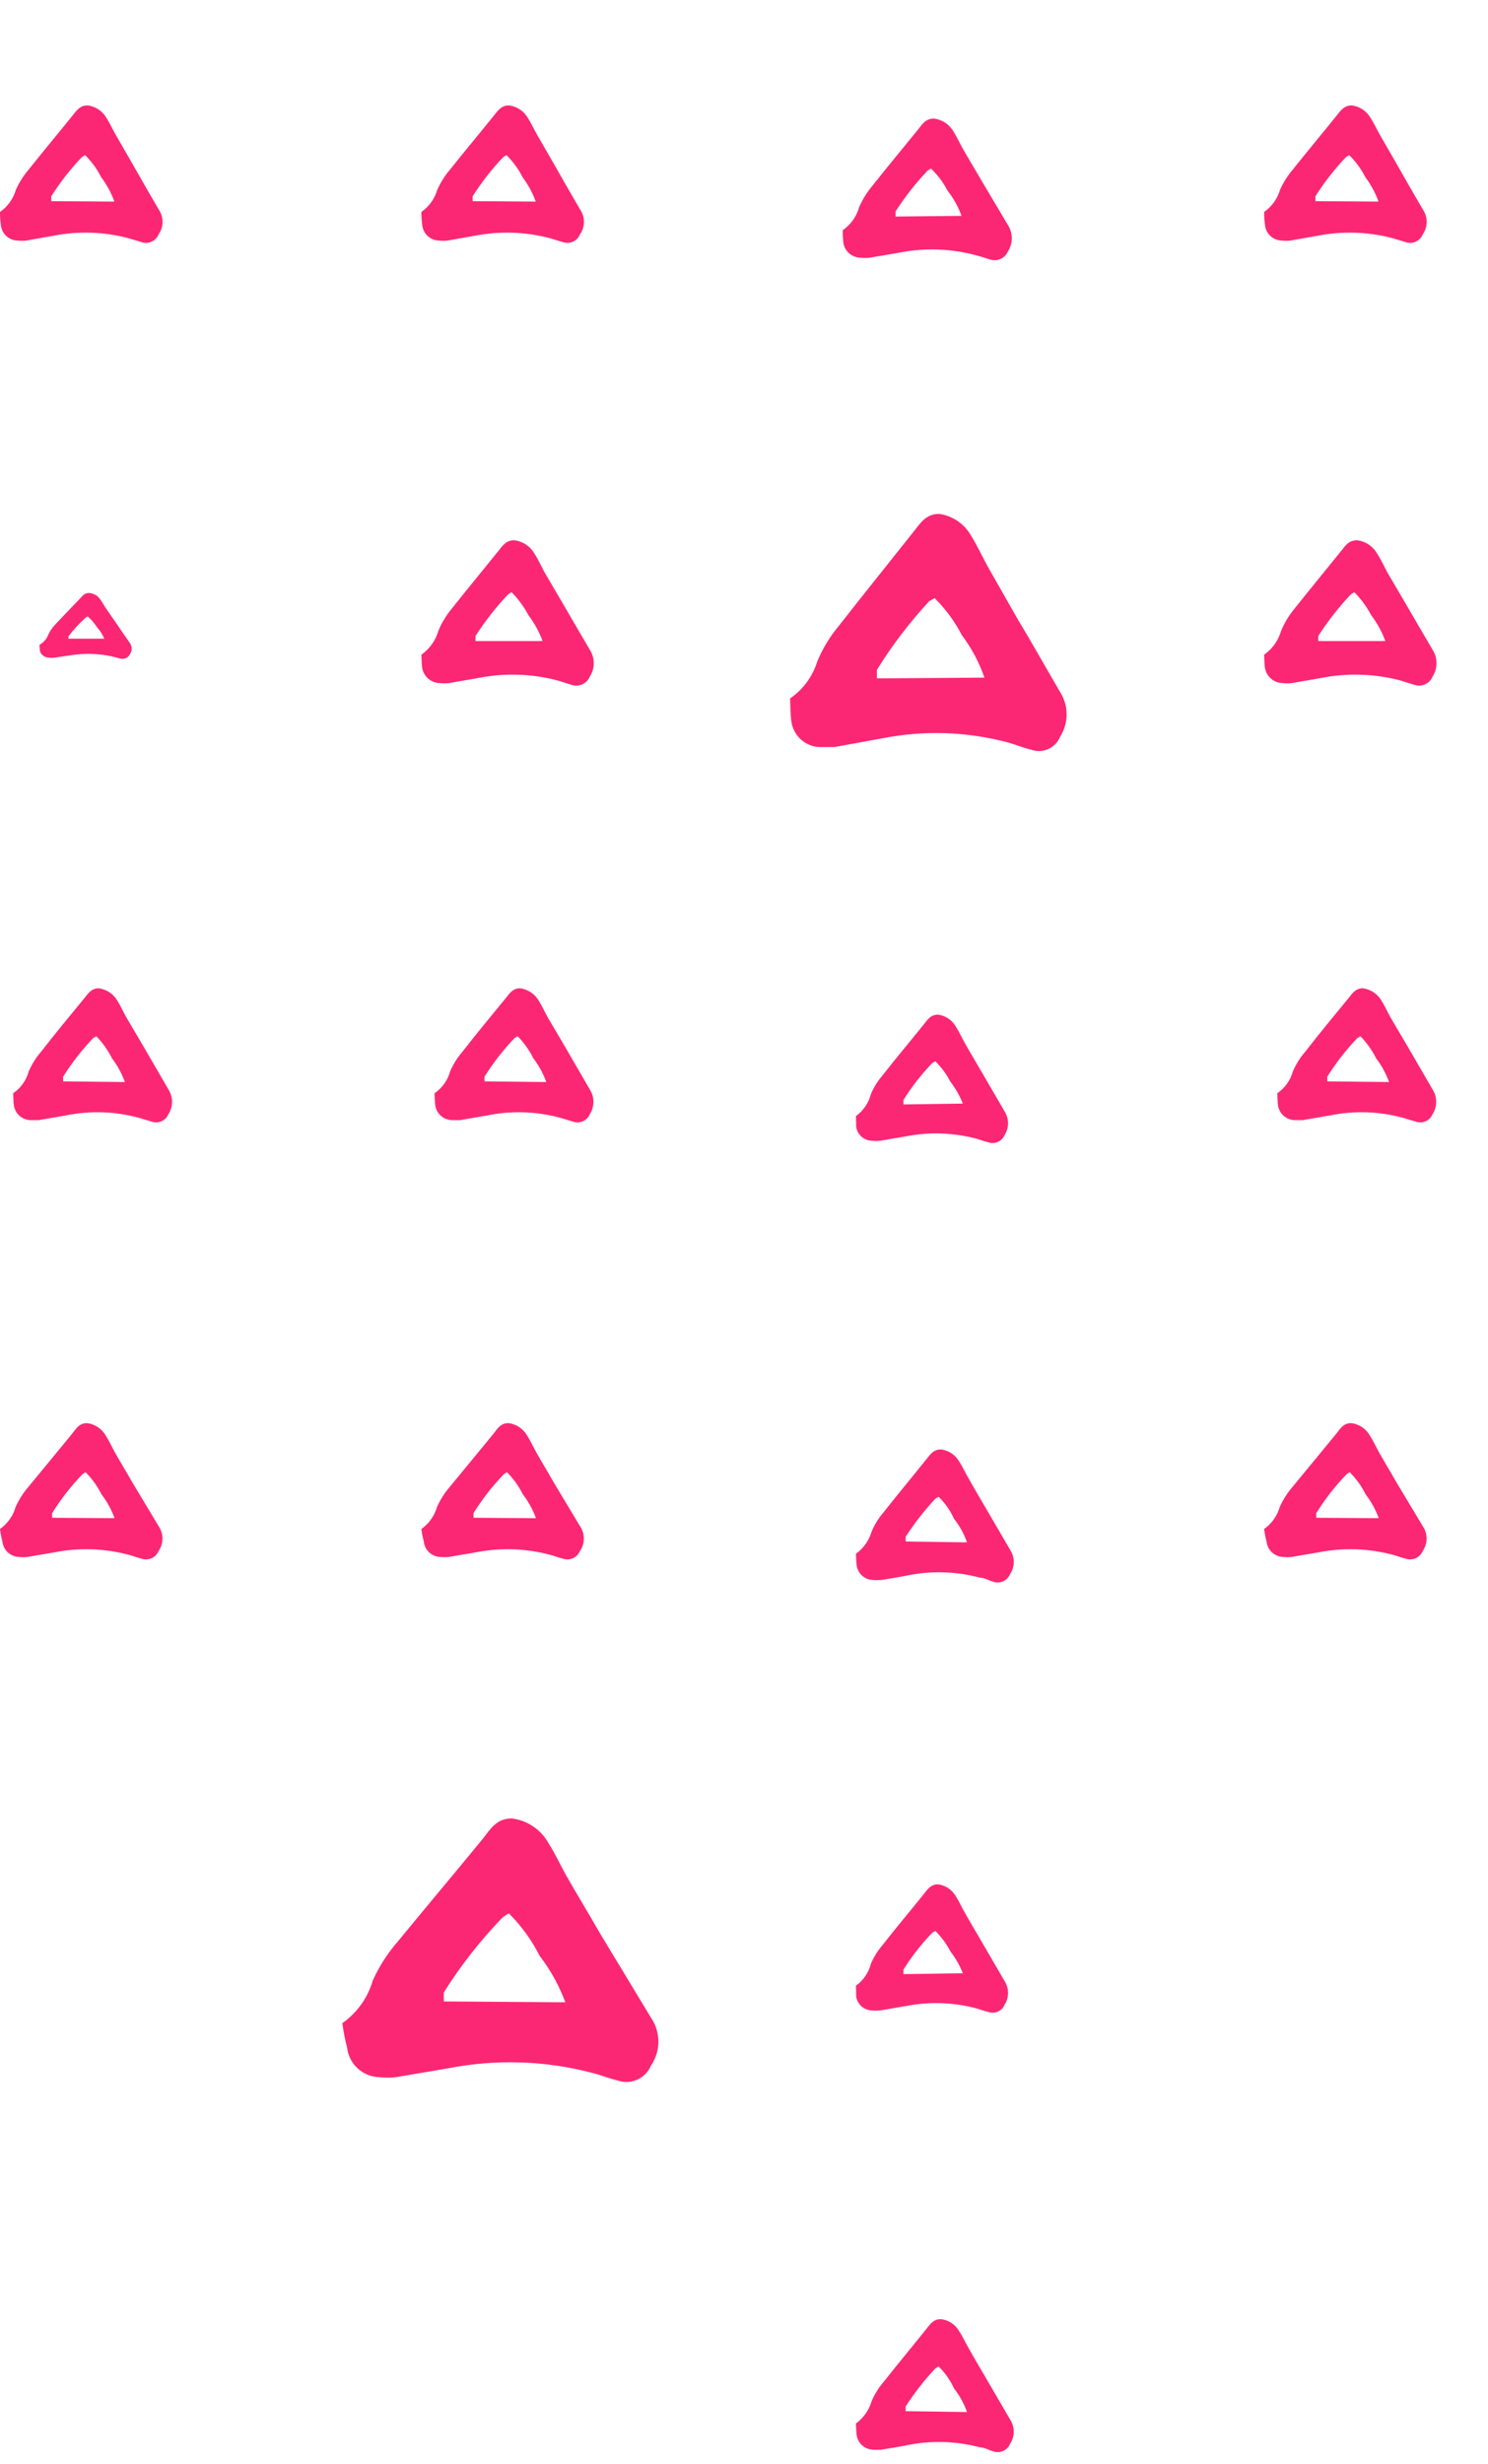<svg width="113" height="187" viewBox="0 0 113 187" fill="none" xmlns="http://www.w3.org/2000/svg">
<path d="M99.892 15.267C99.892 15.1 99.892 14.966 99.892 14.899C100.572 13.828 101.355 12.826 102.231 11.909L102.465 11.775C102.958 12.264 103.369 12.828 103.685 13.446C104.108 14.011 104.446 14.636 104.687 15.3L99.892 15.267ZM96.067 17.087C96.1 17.407 96.249 17.702 96.487 17.918C96.724 18.134 97.032 18.254 97.353 18.257C97.564 18.282 97.777 18.282 97.988 18.257L100.076 17.889C101.954 17.524 103.89 17.587 105.739 18.073L106.742 18.374C106.993 18.462 107.268 18.451 107.51 18.342C107.753 18.233 107.944 18.035 108.045 17.789C108.239 17.509 108.343 17.177 108.343 16.837C108.343 16.497 108.239 16.164 108.045 15.885C107.41 14.799 106.775 13.696 106.124 12.544L104.804 10.255C104.553 9.821 104.353 9.37 104.086 8.952C103.937 8.693 103.729 8.471 103.48 8.306C103.231 8.141 102.946 8.036 102.649 8C102.048 8 101.797 8.418 101.496 8.785C100.394 10.155 99.258 11.508 98.155 12.895C97.767 13.353 97.446 13.865 97.203 14.415C97.003 15.092 96.579 15.681 96 16.085C95.999 16.42 96.021 16.755 96.067 17.087Z" fill="#FC2774"/>
<path d="M100.11 48.651C100.11 48.484 100.11 48.35 100.11 48.267C100.839 47.134 101.672 46.071 102.599 45.093L102.849 44.942C103.362 45.461 103.795 46.052 104.136 46.696C104.587 47.291 104.948 47.95 105.205 48.651H100.11ZM96.05 50.605C96.087 50.944 96.247 51.256 96.499 51.484C96.752 51.712 97.08 51.839 97.42 51.842C97.642 51.867 97.866 51.867 98.088 51.842L100.31 51.457C102.308 51.058 104.371 51.121 106.341 51.641L107.41 51.975C107.678 52.064 107.971 52.048 108.228 51.93C108.485 51.813 108.688 51.602 108.796 51.34C108.988 51.038 109.09 50.688 109.09 50.33C109.09 49.972 108.988 49.621 108.796 49.319C108.112 48.166 107.443 46.997 106.758 45.828L105.338 43.406C105.088 42.938 104.871 42.453 104.587 42.019C104.429 41.74 104.207 41.503 103.94 41.326C103.673 41.149 103.368 41.037 103.05 41C102.415 41 102.148 41.434 101.83 41.835C100.644 43.305 99.458 44.742 98.289 46.212C97.873 46.716 97.535 47.279 97.286 47.882C97.075 48.613 96.621 49.249 96 49.687C96.017 50.004 96.017 50.305 96.05 50.605Z" fill="#FC2774"/>
<path d="M100.792 82.066C100.792 81.899 100.792 81.782 100.792 81.715C101.454 80.661 102.221 79.676 103.081 78.775L103.315 78.642C103.794 79.134 104.194 79.698 104.501 80.312C104.919 80.86 105.251 81.469 105.486 82.116L100.792 82.066ZM97.05 83.854C97.086 84.167 97.235 84.456 97.469 84.668C97.702 84.88 98.004 85 98.32 85.006H98.938L100.976 84.655C102.812 84.276 104.712 84.334 106.522 84.823L107.525 85.123C107.769 85.207 108.036 85.195 108.271 85.09C108.507 84.984 108.694 84.793 108.794 84.555C108.971 84.275 109.064 83.951 109.064 83.62C109.064 83.289 108.971 82.964 108.794 82.684L106.923 79.46L105.603 77.222C105.37 76.804 105.169 76.353 104.918 75.952C104.77 75.695 104.565 75.476 104.319 75.311C104.073 75.146 103.792 75.04 103.498 75C102.914 75 102.68 75.418 102.379 75.785C101.277 77.121 100.174 78.458 99.122 79.811C98.737 80.257 98.421 80.758 98.186 81.298C98 81.977 97.58 82.569 97 82.968C97.017 83.302 97.017 83.62 97.05 83.854Z" fill="#FC2774"/>
<path d="M99.959 115.183C99.959 115.016 99.959 114.899 99.959 114.832C100.623 113.769 101.395 112.778 102.265 111.876L102.498 111.725C102.986 112.214 103.392 112.778 103.701 113.396C104.125 113.949 104.462 114.563 104.704 115.216L99.959 115.183ZM96.184 116.987C96.216 117.303 96.363 117.597 96.597 117.812C96.831 118.028 97.136 118.15 97.453 118.157C97.664 118.181 97.877 118.181 98.088 118.157L100.143 117.806C102.004 117.44 103.923 117.503 105.756 117.989C106.09 118.073 106.408 118.207 106.758 118.29C107.007 118.374 107.278 118.36 107.517 118.251C107.755 118.143 107.944 117.948 108.045 117.705C108.235 117.428 108.337 117.099 108.337 116.762C108.337 116.425 108.235 116.096 108.045 115.818L106.057 112.51C105.622 111.742 105.171 111.007 104.737 110.238C104.503 109.821 104.303 109.37 104.035 108.952C103.889 108.694 103.685 108.473 103.438 108.308C103.192 108.142 102.91 108.037 102.615 108C102.014 108 101.78 108.418 101.479 108.802C100.377 110.155 99.258 111.491 98.138 112.861C97.75 113.314 97.429 113.82 97.186 114.365C96.992 115.04 96.574 115.629 96 116.035C96.039 116.356 96.1 116.674 96.184 116.987Z" fill="#FC2774"/>
<path d="M68.01 16.434C68.01 16.267 68.01 16.133 68.01 16.049C68.723 14.939 69.54 13.898 70.449 12.942L70.7 12.792C71.206 13.277 71.629 13.841 71.953 14.463C72.408 15.043 72.769 15.691 73.022 16.384L68.01 16.434ZM64.034 18.338C64.064 18.672 64.218 18.982 64.465 19.208C64.713 19.434 65.036 19.559 65.371 19.558C65.593 19.582 65.817 19.582 66.039 19.558L68.211 19.19C70.17 18.791 72.195 18.854 74.125 19.374C74.475 19.457 74.826 19.591 75.177 19.691C75.441 19.78 75.73 19.766 75.984 19.652C76.238 19.537 76.439 19.33 76.547 19.073C76.736 18.776 76.836 18.431 76.836 18.079C76.836 17.727 76.736 17.382 76.547 17.085L74.559 13.744L73.156 11.355C72.905 10.904 72.688 10.437 72.421 10.002C72.267 9.728 72.051 9.495 71.789 9.32C71.528 9.146 71.229 9.036 70.917 9C70.282 9 70.032 9.434 69.714 9.835C68.562 11.255 67.376 12.675 66.24 14.112C65.838 14.592 65.507 15.126 65.254 15.699C65.055 16.416 64.612 17.043 64.001 17.469C63.996 17.759 64.007 18.049 64.034 18.338Z" fill="#FC2774"/>
<path d="M66.594 51.483C66.594 51.173 66.594 50.947 66.594 50.834C67.752 48.971 69.082 47.225 70.567 45.622L70.981 45.396C71.811 46.219 72.509 47.17 73.05 48.214C73.783 49.185 74.36 50.27 74.76 51.426L66.594 51.483ZM60.083 54.667C60.144 55.222 60.402 55.736 60.809 56.11C61.216 56.484 61.743 56.692 62.29 56.696H63.366L66.925 56.047C70.125 55.403 73.427 55.509 76.581 56.357C77.161 56.526 77.712 56.752 78.292 56.893C78.721 57.051 79.192 57.034 79.609 56.845C80.025 56.656 80.354 56.309 80.526 55.878C80.836 55.381 81 54.805 81 54.216C81 53.627 80.836 53.05 80.526 52.553C79.423 50.666 78.347 48.749 77.243 46.918L74.981 42.945C74.567 42.184 74.209 41.395 73.767 40.691C73.514 40.233 73.161 39.843 72.735 39.549C72.309 39.256 71.821 39.068 71.312 39C70.291 39 69.877 39.733 69.353 40.381C67.449 42.776 65.546 45.143 63.669 47.538C63.008 48.333 62.469 49.226 62.069 50.187C61.712 51.338 60.983 52.332 60 53.004C60.028 53.681 60.028 54.188 60.083 54.667Z" fill="#FC2774"/>
<path d="M68.775 116.983C68.775 116.816 68.775 116.699 68.775 116.632C69.442 115.595 70.202 114.622 71.047 113.725L71.281 113.592C71.77 114.072 72.167 114.638 72.451 115.262C72.874 115.8 73.207 116.404 73.436 117.049L68.775 116.983ZM65.05 118.753C65.083 119.065 65.228 119.354 65.459 119.567C65.689 119.779 65.99 119.9 66.303 119.906C66.509 119.922 66.715 119.922 66.921 119.906C67.589 119.806 68.274 119.689 68.942 119.555C70.77 119.19 72.657 119.253 74.455 119.739C74.79 119.739 75.107 119.956 75.441 120.04C75.687 120.122 75.956 120.108 76.192 119.999C76.428 119.891 76.613 119.696 76.711 119.455C76.89 119.182 76.986 118.863 76.986 118.536C76.986 118.21 76.89 117.89 76.711 117.617L74.84 114.41C74.405 113.675 73.971 112.94 73.553 112.188C73.303 111.771 73.119 111.336 72.852 110.935C72.71 110.678 72.509 110.458 72.265 110.295C72.02 110.133 71.74 110.031 71.448 110C70.864 110 70.63 110.401 70.329 110.768C69.26 112.105 68.157 113.424 67.105 114.761C66.722 115.204 66.411 115.706 66.186 116.248C65.985 116.92 65.568 117.507 65 117.918C65.017 118.219 65.017 118.486 65.05 118.753Z" fill="#FC2774"/>
<path d="M68.775 182.983C68.775 182.816 68.775 182.699 68.775 182.632C69.442 181.595 70.202 180.622 71.047 179.725L71.281 179.592C71.77 180.072 72.167 180.638 72.451 181.262C72.874 181.8 73.207 182.404 73.436 183.049L68.775 182.983ZM65.05 184.753C65.083 185.065 65.228 185.354 65.459 185.567C65.689 185.779 65.99 185.9 66.303 185.906C66.509 185.922 66.715 185.922 66.921 185.906C67.589 185.806 68.274 185.689 68.942 185.555C70.77 185.19 72.657 185.253 74.455 185.739C74.79 185.739 75.107 185.956 75.441 186.04C75.687 186.122 75.956 186.108 76.192 185.999C76.428 185.891 76.613 185.696 76.711 185.455C76.89 185.182 76.986 184.863 76.986 184.536C76.986 184.21 76.89 183.89 76.711 183.617L74.84 180.41C74.405 179.675 73.971 178.94 73.553 178.188C73.303 177.771 73.119 177.336 72.852 176.935C72.71 176.678 72.509 176.458 72.265 176.295C72.02 176.133 71.74 176.031 71.448 176C70.864 176 70.63 176.401 70.329 176.768C69.26 178.105 68.157 179.424 67.105 180.761C66.722 181.204 66.411 181.706 66.186 182.248C65.985 182.92 65.568 183.507 65 183.918C65.017 184.219 65.017 184.486 65.05 184.753Z" fill="#FC2774"/>
<path d="M68.608 83.816C68.608 83.649 68.608 83.532 68.608 83.481C69.238 82.472 69.972 81.532 70.797 80.675L71.031 80.541C71.488 80.991 71.871 81.51 72.167 82.078C72.558 82.59 72.879 83.151 73.119 83.749L68.608 83.816ZM65.017 85.486C65.053 85.784 65.197 86.059 65.422 86.259C65.646 86.459 65.936 86.57 66.236 86.572C66.436 86.597 66.638 86.597 66.838 86.572L68.792 86.238C70.553 85.891 72.369 85.949 74.105 86.405C74.422 86.488 74.739 86.622 75.057 86.689C75.294 86.772 75.555 86.761 75.784 86.659C76.014 86.556 76.196 86.37 76.293 86.138C76.462 85.87 76.552 85.56 76.552 85.244C76.552 84.927 76.462 84.618 76.293 84.35L74.505 81.276C74.088 80.558 73.653 79.84 73.252 79.121C73.019 78.721 72.835 78.286 72.584 77.902C72.443 77.658 72.248 77.45 72.013 77.293C71.778 77.137 71.511 77.037 71.231 77C70.663 77 70.429 77.401 70.145 77.752C69.11 79.038 68.04 80.308 67.021 81.611C66.655 82.036 66.356 82.514 66.136 83.031C65.964 83.703 65.562 84.294 65 84.701C65.017 85.085 65.017 85.269 65.017 85.536V85.486Z" fill="#FC2774"/>
<path d="M68.608 149.816C68.608 149.649 68.608 149.532 68.608 149.481C69.238 148.472 69.972 147.532 70.797 146.675L71.031 146.541C71.488 146.991 71.871 147.51 72.167 148.078C72.558 148.589 72.879 149.151 73.119 149.749L68.608 149.816ZM65.017 151.486C65.053 151.784 65.197 152.059 65.422 152.259C65.646 152.459 65.936 152.57 66.236 152.572C66.436 152.597 66.638 152.597 66.838 152.572L68.792 152.238C70.553 151.892 72.369 151.949 74.105 152.405C74.422 152.488 74.739 152.622 75.057 152.689C75.294 152.772 75.555 152.761 75.784 152.659C76.014 152.556 76.196 152.37 76.293 152.138C76.462 151.87 76.552 151.56 76.552 151.244C76.552 150.927 76.462 150.617 76.293 150.35L74.505 147.276C74.088 146.558 73.653 145.84 73.252 145.122C73.019 144.721 72.835 144.286 72.584 143.902C72.443 143.658 72.248 143.45 72.013 143.293C71.778 143.137 71.511 143.036 71.231 143C70.663 143 70.429 143.401 70.145 143.752C69.11 145.038 68.04 146.308 67.021 147.611C66.655 148.036 66.356 148.515 66.136 149.03C65.964 149.703 65.562 150.294 65 150.701C65.017 151.085 65.017 151.269 65.017 151.536V151.486Z" fill="#FC2774"/>
<path d="M35.892 15.267C35.892 15.1 35.892 14.966 35.892 14.899C36.572 13.828 37.355 12.826 38.231 11.909L38.465 11.775C38.958 12.264 39.37 12.828 39.685 13.446C40.108 14.011 40.446 14.636 40.687 15.3L35.892 15.267ZM32.067 17.087C32.1 17.407 32.249 17.702 32.487 17.918C32.724 18.134 33.032 18.254 33.353 18.257C33.564 18.282 33.777 18.282 33.988 18.257L36.076 17.889C37.954 17.524 39.89 17.587 41.739 18.073L42.742 18.374C42.992 18.462 43.268 18.451 43.51 18.342C43.753 18.233 43.944 18.035 44.045 17.789C44.239 17.509 44.343 17.177 44.343 16.837C44.343 16.497 44.239 16.164 44.045 15.885C43.41 14.799 42.775 13.696 42.124 12.544L40.804 10.255C40.553 9.821 40.353 9.37 40.086 8.952C39.937 8.693 39.73 8.471 39.48 8.306C39.231 8.141 38.946 8.036 38.649 8C38.047 8 37.797 8.418 37.496 8.785C36.394 10.155 35.258 11.508 34.155 12.895C33.767 13.353 33.446 13.865 33.203 14.415C33.003 15.092 32.579 15.681 32 16.085C31.998 16.42 32.021 16.755 32.067 17.087Z" fill="#FC2774"/>
<path d="M36.11 48.651C36.11 48.484 36.11 48.35 36.11 48.267C36.839 47.134 37.672 46.071 38.599 45.093L38.849 44.942C39.362 45.461 39.795 46.052 40.136 46.696C40.587 47.291 40.948 47.95 41.205 48.651H36.11ZM32.05 50.605C32.087 50.944 32.247 51.256 32.499 51.484C32.752 51.712 33.08 51.839 33.42 51.842C33.642 51.867 33.866 51.867 34.088 51.842L36.31 51.457C38.308 51.058 40.371 51.121 42.341 51.641L43.41 51.975C43.678 52.064 43.971 52.048 44.228 51.93C44.485 51.813 44.688 51.602 44.797 51.34C44.988 51.038 45.09 50.688 45.09 50.33C45.09 49.972 44.988 49.621 44.797 49.319C44.111 48.166 43.443 46.997 42.758 45.828L41.338 43.406C41.088 42.938 40.871 42.453 40.587 42.019C40.429 41.74 40.207 41.503 39.94 41.326C39.673 41.149 39.368 41.037 39.05 41C38.415 41 38.148 41.434 37.83 41.835C36.644 43.305 35.458 44.742 34.289 46.212C33.873 46.716 33.535 47.279 33.286 47.882C33.075 48.613 32.621 49.249 32 49.687C32.017 50.004 32.017 50.305 32.05 50.605Z" fill="#FC2774"/>
<path d="M36.792 82.066C36.792 81.899 36.792 81.782 36.792 81.715C37.454 80.661 38.221 79.676 39.081 78.775L39.315 78.642C39.794 79.134 40.194 79.698 40.501 80.312C40.919 80.86 41.251 81.469 41.486 82.116L36.792 82.066ZM33.05 83.854C33.086 84.167 33.235 84.456 33.469 84.668C33.702 84.88 34.005 85 34.32 85.006H34.938L36.976 84.655C38.812 84.276 40.712 84.334 42.522 84.823L43.525 85.123C43.769 85.207 44.036 85.195 44.271 85.09C44.507 84.984 44.694 84.793 44.794 84.555C44.971 84.275 45.065 83.951 45.065 83.62C45.065 83.289 44.971 82.964 44.794 82.684L42.923 79.46L41.603 77.222C41.37 76.804 41.169 76.353 40.919 75.952C40.77 75.695 40.565 75.476 40.319 75.311C40.073 75.146 39.792 75.04 39.498 75C38.914 75 38.68 75.418 38.379 75.785C37.277 77.121 36.174 78.458 35.122 79.811C34.737 80.257 34.421 80.758 34.186 81.298C34 81.977 33.58 82.569 33 82.968C33.017 83.302 33.017 83.62 33.05 83.854Z" fill="#FC2774"/>
<path d="M35.959 115.183C35.959 115.016 35.959 114.899 35.959 114.832C36.623 113.769 37.395 112.778 38.265 111.876L38.498 111.725C38.986 112.214 39.392 112.778 39.701 113.396C40.125 113.949 40.462 114.563 40.704 115.216L35.959 115.183ZM32.184 116.987C32.216 117.303 32.363 117.597 32.597 117.812C32.831 118.028 33.136 118.15 33.453 118.157C33.664 118.181 33.877 118.181 34.088 118.157L36.143 117.806C38.004 117.44 39.923 117.503 41.756 117.989C42.09 118.073 42.408 118.207 42.758 118.29C43.007 118.374 43.278 118.36 43.517 118.251C43.755 118.143 43.944 117.948 44.045 117.705C44.235 117.428 44.337 117.099 44.337 116.762C44.337 116.425 44.235 116.096 44.045 115.818L42.057 112.51C41.622 111.742 41.171 111.007 40.737 110.238C40.503 109.821 40.303 109.37 40.035 108.952C39.889 108.694 39.685 108.473 39.438 108.308C39.192 108.142 38.91 108.037 38.615 108C38.014 108 37.78 108.418 37.479 108.802C36.377 110.155 35.258 111.491 34.138 112.861C33.75 113.314 33.429 113.82 33.186 114.365C32.992 115.04 32.574 115.629 32 116.035C32.039 116.356 32.1 116.674 32.184 116.987Z" fill="#FC2774"/>
<path d="M33.702 151.888C33.702 151.565 33.702 151.339 33.702 151.21C34.993 149.155 36.496 147.239 38.187 145.493L38.642 145.203C39.59 146.148 40.38 147.239 40.982 148.432C41.805 149.502 42.463 150.689 42.932 151.953L33.702 151.888ZM26.358 155.377C26.421 155.988 26.707 156.555 27.162 156.972C27.617 157.388 28.209 157.625 28.827 157.637C29.238 157.685 29.652 157.685 30.062 157.637L34.06 156.959C37.679 156.253 41.414 156.374 44.979 157.314C45.629 157.476 46.247 157.734 46.929 157.896C47.413 158.057 47.94 158.03 48.404 157.821C48.869 157.611 49.236 157.234 49.432 156.765C49.802 156.228 50 155.592 50 154.94C50 154.289 49.802 153.653 49.432 153.116L45.564 146.721C44.719 145.235 43.842 143.814 42.997 142.328C42.542 141.521 42.152 140.648 41.632 139.841C41.348 139.341 40.95 138.915 40.47 138.595C39.991 138.275 39.443 138.072 38.87 138C37.7 138 37.245 138.807 36.66 139.55C34.515 142.166 32.337 144.75 30.16 147.399C29.404 148.274 28.781 149.253 28.307 150.306C27.93 151.612 27.116 152.751 26 153.536C26.076 154.157 26.195 154.772 26.358 155.377Z" fill="#FC2774"/>
<path d="M3.892 15.267C3.892 15.1 3.892 14.966 3.892 14.899C4.572 13.828 5.355 12.826 6.231 11.909L6.465 11.775C6.958 12.264 7.369 12.828 7.685 13.446C8.108 14.011 8.446 14.636 8.687 15.3L3.892 15.267ZM0.067 17.087C0.1 17.407 0.249 17.702 0.487 17.918C0.724 18.134 1.032 18.254 1.353 18.257C1.564 18.282 1.777 18.282 1.988 18.257L4.076 17.889C5.954 17.524 7.89 17.587 9.739 18.073L10.742 18.374C10.992 18.462 11.268 18.451 11.51 18.342C11.753 18.233 11.944 18.035 12.045 17.789C12.239 17.509 12.343 17.177 12.343 16.837C12.343 16.497 12.239 16.164 12.045 15.885C11.41 14.799 10.775 13.696 10.124 12.544L8.804 10.255C8.553 9.821 8.353 9.37 8.086 8.952C7.937 8.693 7.729 8.471 7.48 8.306C7.231 8.141 6.946 8.036 6.649 8C6.048 8 5.797 8.418 5.496 8.785C4.394 10.155 3.258 11.508 2.155 12.895C1.767 13.353 1.446 13.865 1.203 14.415C1.003 15.092 0.579 15.681 7.91529e-05 16.085C-0.002 16.42 0.021 16.755 0.067 17.087Z" fill="#FC2774"/>
<path d="M5.198 48.468C5.198 48.392 5.198 48.331 5.198 48.293C5.588 47.78 6.033 47.298 6.529 46.855L6.663 46.787C6.937 47.022 7.169 47.29 7.351 47.582C7.592 47.851 7.785 48.15 7.922 48.468H5.198ZM3.027 49.353C3.047 49.507 3.132 49.648 3.267 49.752C3.402 49.855 3.577 49.913 3.759 49.914C3.878 49.925 3.998 49.925 4.117 49.914L5.305 49.739C6.373 49.559 7.476 49.587 8.53 49.823L9.102 49.974C9.245 50.015 9.402 50.007 9.539 49.954C9.677 49.901 9.785 49.805 9.843 49.687C9.946 49.55 10 49.391 10 49.228C10 49.066 9.946 48.907 9.843 48.77C9.477 48.248 9.119 47.718 8.753 47.188L7.994 46.09C7.86 45.878 7.744 45.659 7.592 45.462C7.507 45.336 7.389 45.228 7.246 45.148C7.103 45.067 6.94 45.017 6.77 45C6.43 45 6.288 45.197 6.118 45.379C5.484 46.045 4.849 46.696 4.224 47.362C4.002 47.59 3.821 47.846 3.688 48.119C3.575 48.45 3.332 48.739 3 48.937C3.009 49.081 3.009 49.217 3.027 49.353Z" fill="#FC2774"/>
<path d="M4.792 82.066C4.792 81.899 4.792 81.782 4.792 81.715C5.454 80.661 6.221 79.676 7.081 78.775L7.315 78.642C7.794 79.134 8.194 79.698 8.501 80.312C8.918 80.86 9.251 81.469 9.486 82.116L4.792 82.066ZM1.05 83.854C1.086 84.167 1.235 84.456 1.469 84.668C1.702 84.88 2.004 85 2.32 85.006H2.938L4.976 84.655C6.812 84.276 8.712 84.334 10.522 84.823L11.525 85.123C11.769 85.207 12.036 85.195 12.271 85.09C12.507 84.984 12.694 84.793 12.794 84.555C12.971 84.275 13.065 83.951 13.065 83.62C13.065 83.289 12.971 82.964 12.794 82.684L10.923 79.46L9.603 77.222C9.37 76.804 9.169 76.353 8.918 75.952C8.77 75.695 8.565 75.476 8.319 75.311C8.073 75.146 7.792 75.04 7.498 75C6.914 75 6.68 75.418 6.379 75.785C5.277 77.121 4.174 78.458 3.122 79.811C2.737 80.257 2.421 80.758 2.186 81.298C2 81.977 1.58 82.569 1 82.968C1.017 83.302 1.017 83.62 1.05 83.854Z" fill="#FC2774"/>
<path d="M3.959 115.183C3.959 115.016 3.959 114.899 3.959 114.832C4.623 113.769 5.395 112.778 6.265 111.876L6.498 111.725C6.986 112.214 7.392 112.778 7.701 113.396C8.125 113.949 8.462 114.563 8.704 115.216L3.959 115.183ZM0.184 116.987C0.216 117.303 0.363 117.597 0.597 117.812C0.831 118.028 1.136 118.15 1.453 118.157C1.664 118.181 1.877 118.181 2.088 118.157L4.143 117.806C6.004 117.44 7.923 117.503 9.756 117.989C10.09 118.073 10.408 118.207 10.758 118.29C11.007 118.374 11.278 118.36 11.517 118.251C11.755 118.143 11.944 117.948 12.045 117.705C12.235 117.428 12.337 117.099 12.337 116.762C12.337 116.425 12.235 116.096 12.045 115.818L10.057 112.51C9.622 111.742 9.171 111.007 8.737 110.238C8.503 109.821 8.303 109.37 8.035 108.952C7.889 108.694 7.685 108.473 7.438 108.308C7.192 108.142 6.91 108.037 6.615 108C6.014 108 5.78 108.418 5.479 108.802C4.377 110.155 3.258 111.491 2.138 112.861C1.75 113.314 1.429 113.82 1.186 114.365C0.992 115.04 0.574 115.629 0 116.035C0.039 116.356 0.101 116.674 0.184 116.987Z" fill="#FC2774"/>
</svg>
